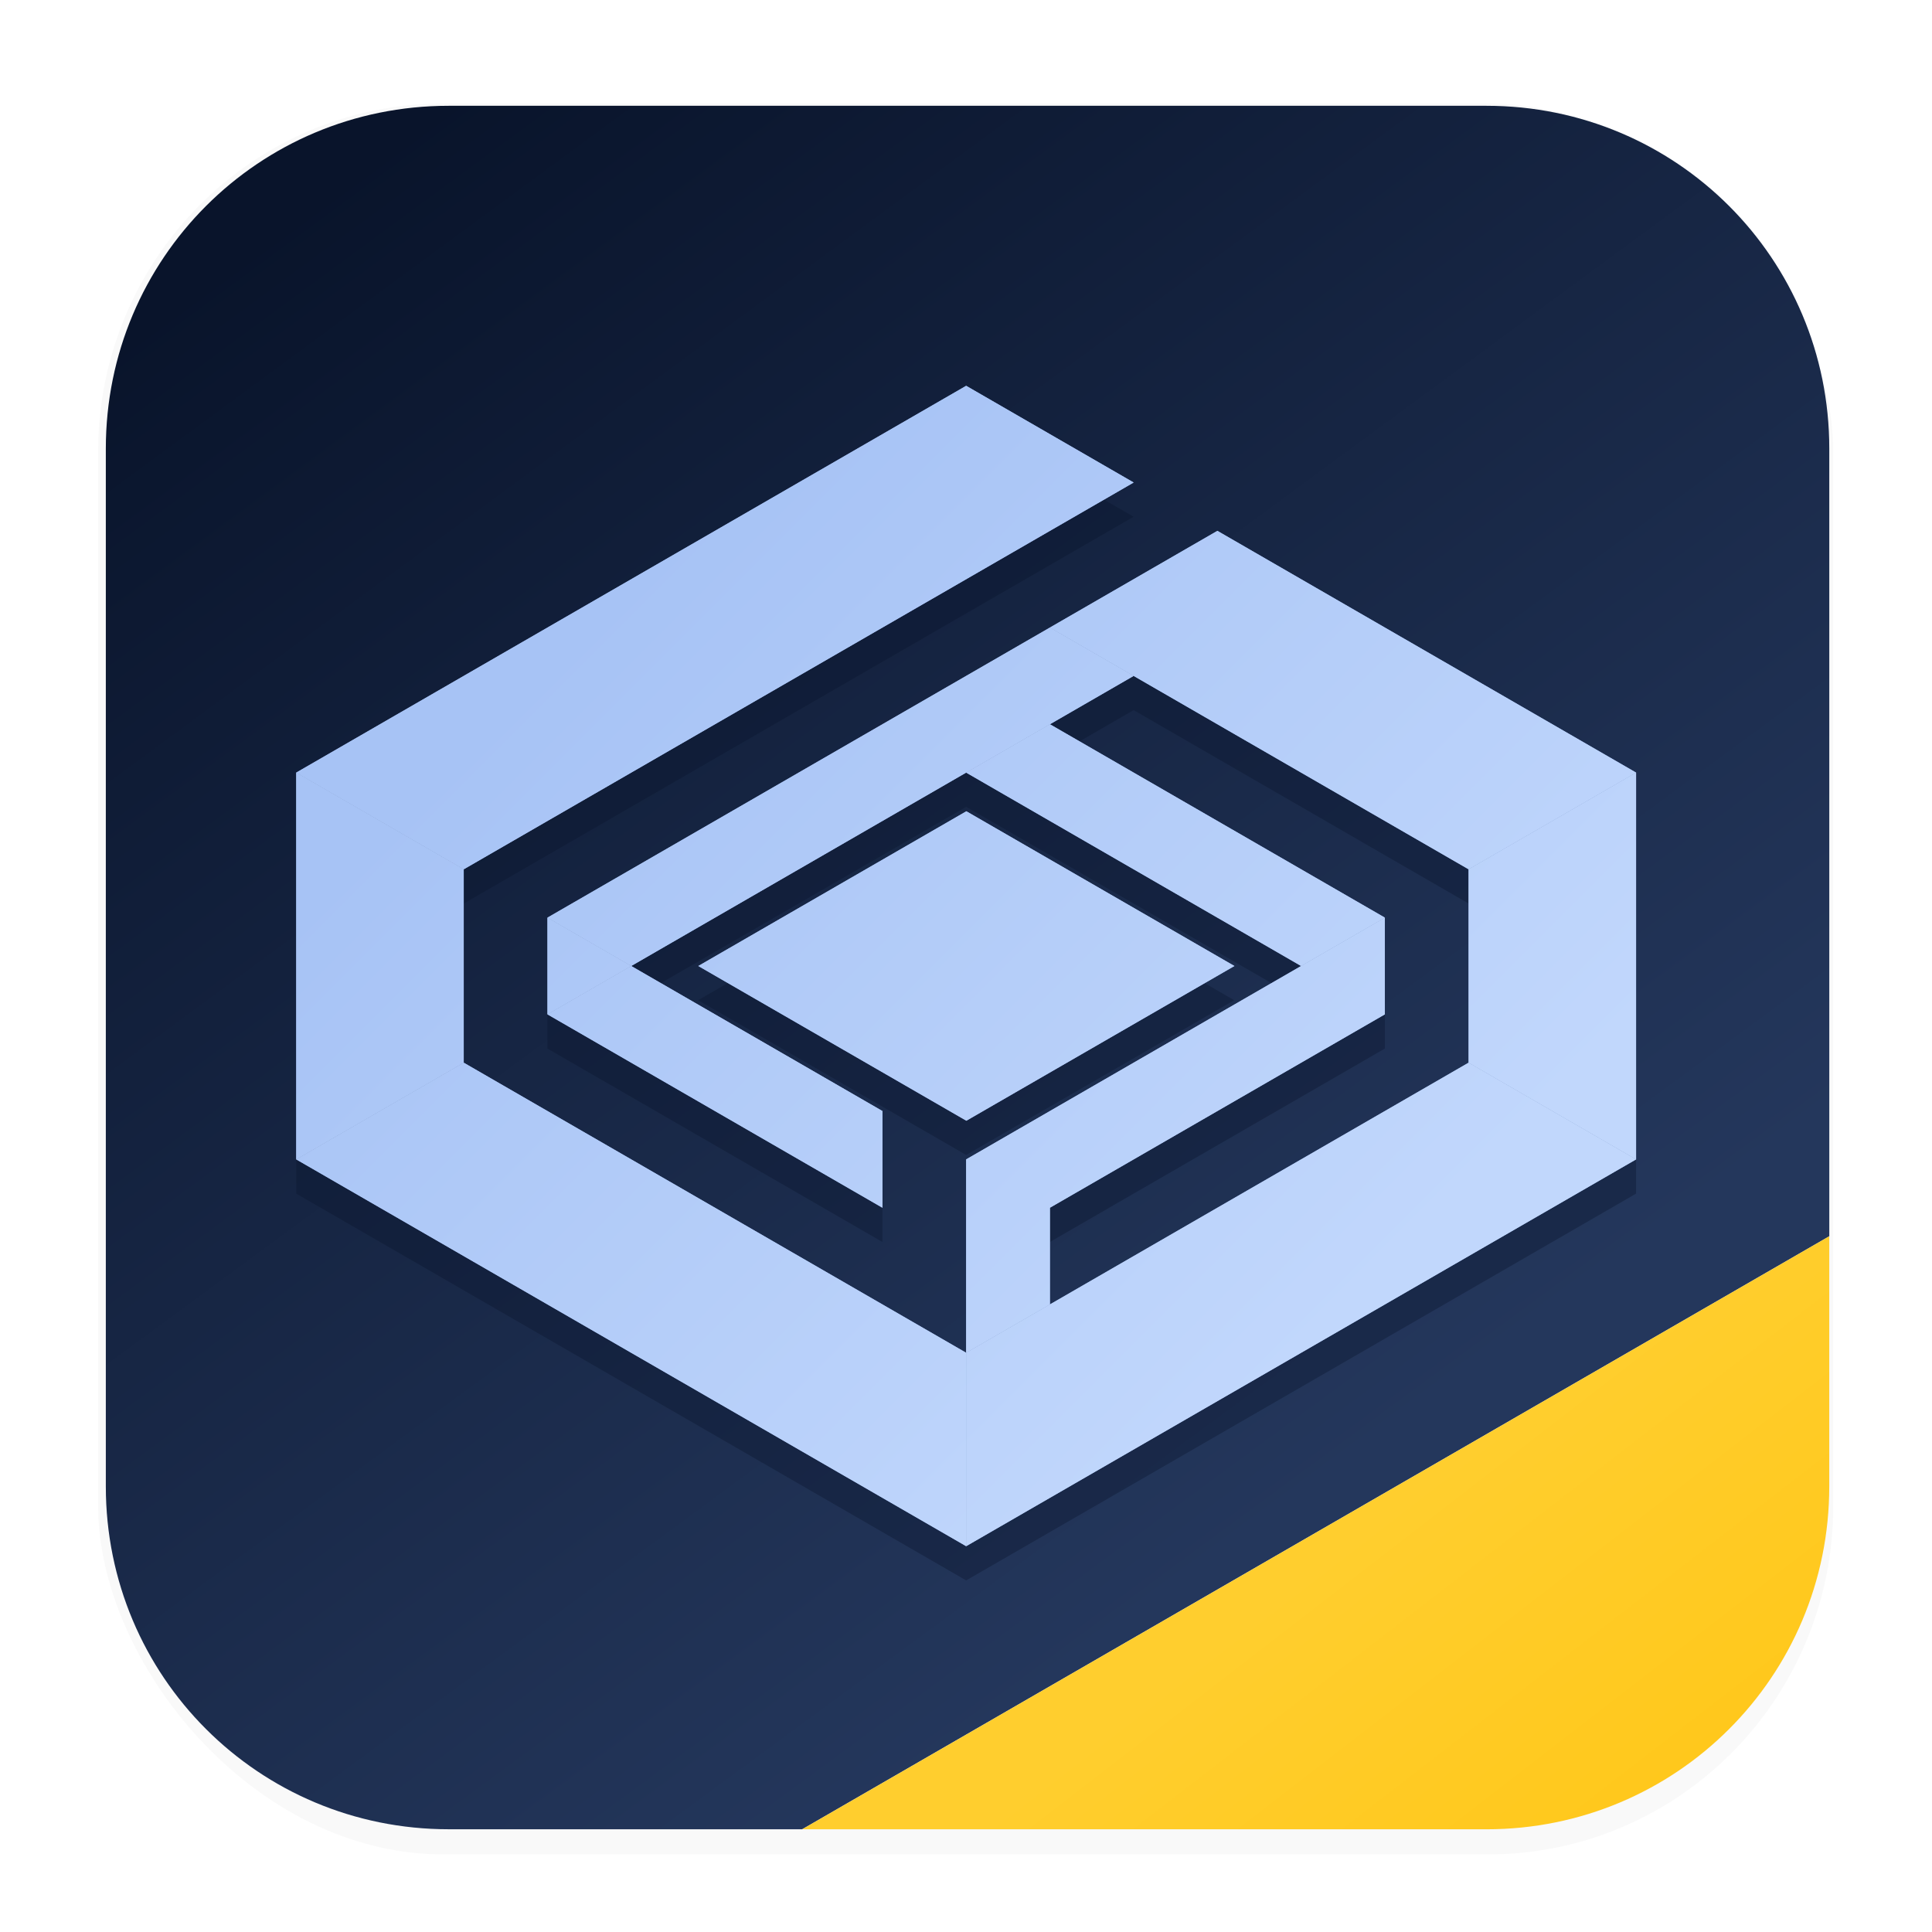 <svg xmlns="http://www.w3.org/2000/svg" width="64" height="64" version="1.1" viewBox="0 0 16.933 16.933">
 <defs>
  <filter id="filter1178" x="-.048" y="-.048" width="1.096" height="1.096" color-interpolation-filters="sRGB">
   <feGaussianBlur stdDeviation="0.307" />
  </filter>
  <linearGradient id="linearGradient3742" x1="32.112" x2="35.855" y1=".431" y2="4.174" gradientUnits="userSpaceOnUse">
   <stop stop-color="#a7c3f5" offset="0" />
   <stop stop-color="#c1d7fc" offset="1" />
  </linearGradient>
  <linearGradient id="linearGradient4408" x1="9.374" x2="41.472" y1="7.211" y2="50.812" gradientUnits="userSpaceOnUse">
   <stop stop-color="#09142b" offset="0" />
   <stop stop-color="#24375c" offset="1" />
  </linearGradient>
  <linearGradient id="linearGradient4718" x1="47.316" x2="55.067" y1="48.887" y2="58.917" gradientUnits="userSpaceOnUse">
   <stop stop-color="#ffce2e" offset="0" />
   <stop stop-color="#ffc81c" offset="1" />
  </linearGradient>
  <filter id="filter5313" x="-.064" y="-.074" width="1.127" height="1.147" color-interpolation-filters="sRGB">
   <feGaussianBlur stdDeviation="0.184" />
  </filter>
 </defs>
 <g stroke-linecap="round" stroke-linejoin="round">
  <rect transform="matrix(.991 0 0 1 .073 .002)" x=".794" y=".905" width="15.346" height="15.346" rx="3.053" ry="3.053" fill="#000000" filter="url(#filter1178)" opacity=".15" stroke-width="1.249" style="mix-blend-mode:normal" />
  <path transform="scale(.265)" d="m26.532 60.5h-11.693c-6.282 0-11.339-5.057-11.339-11.339v-34.323c0-6.282 5.057-11.339 11.339-11.339h34.323c6.282 0 11.339 5.057 11.339 11.339v26.049" fill="url(#linearGradient4408)" stroke-width="4.639" />
  <path transform="scale(.265)" d="m60.5 40.888v8.274c0 6.282-5.057 11.339-11.339 11.339h-22.629" fill="url(#linearGradient4718)" stroke-width="4.639" />
  <rect x=".012" y=".006" width="16.924" height="16.927" fill="none" opacity=".15" stroke-width="1.052" />
 </g>
 <g transform="matrix(1.695 0 0 1.695 -48.779 4.229)" fill="#09142b" filter="url(#filter5313)" opacity=".364">
  <path d="m33.774 4.677v-1l2.165-1.25v0.5l-1.732 1v0.5zm0.433-3.25-0.433 0.25 1.732 1 0.433-0.25zm-1.819 1.25 1.386-0.8 1.386 0.8-1.386 0.8zm-0.346 0-0.433 0.25v-0.5zm1.299 0.75v0.5l-1.732-1 0.433-0.25zm0.866-2.5 0.433 0.25-2.598 1.5-0.433-0.25zm3.031 0.75-0.866 0.5-2.165-1.25 0.866-0.5zm-1e-6 0-0.866 0.5 1e-6 1 0.866 0.5zm0 2-0.866-0.5-2.598 1.5v1zm-6.928 0 0.866-0.5 2.598 1.5v1zm4.33-3.5-0.866-0.5-3.464 2 0.866 0.5zm-4.33 1.5 0.866 0.5v1l-0.866 0.5z" fill="#09142b" />
 </g>
 <g transform="matrix(1.695 0 0 1.695 -48.779 4.229)">
  <g fill="#a7c3f5">
   <path d="m30.31 1.5 0.866 0.5v1l-0.866 0.5z" />
   <path d="m34.64 0-0.866-0.5-3.464 2 0.866 0.5z" />
   <path d="m30.31 3.5 0.866-0.5 2.598 1.5v1z" />
   <path d="m37.238 3.5-0.866-0.5-2.598 1.5v1z" />
   <path d="m37.238 1.5-0.866 0.5 1e-6 1 0.866 0.5z" />
   <path d="m37.238 1.5-0.866 0.5-2.165-1.25 0.866-0.5z" />
   <path d="m34.207 0.75 0.433 0.25-2.598 1.5-0.433-0.25z" />
   <path d="m33.341 3.25v0.5l-1.732-1 0.433-0.25z" />
   <path d="m32.042 2.5-0.433 0.25v-0.5z" />
   <path d="m32.389 2.5 1.386-0.8 1.386 0.8-1.386 0.8z" />
   <path d="m34.207 1.25-0.433 0.25 1.732 1 0.433-0.25z" />
   <path d="m33.774 4.5v-1l2.165-1.25v0.5l-1.732 1v0.5z" />
  </g>
  <g fill="url(#linearGradient3742)">
   <path d="m30.31 1.5 0.866 0.5v1l-0.866 0.5z" />
   <path d="m34.64 0-0.866-0.5-3.464 2 0.866 0.5z" />
   <path d="m30.31 3.5 0.866-0.5 2.598 1.5v1z" />
   <path d="m37.238 3.5-0.866-0.5-2.598 1.5v1z" />
   <path d="m37.238 1.5-0.866 0.5 1e-6 1 0.866 0.5z" />
   <path d="m37.238 1.5-0.866 0.5-2.165-1.25 0.866-0.5z" />
   <path d="m34.207 0.75 0.433 0.25-2.598 1.5-0.433-0.25z" />
   <path d="m33.341 3.25v0.5l-1.732-1 0.433-0.25z" />
   <path d="m32.042 2.5-0.433 0.25v-0.5z" />
   <path d="m32.389 2.5 1.386-0.8 1.386 0.8-1.386 0.8z" />
   <path d="m34.207 1.25-0.433 0.25 1.732 1 0.433-0.25z" />
   <path d="m33.774 4.5v-1l2.165-1.25v0.5l-1.732 1v0.5z" />
  </g>
 </g>
</svg>